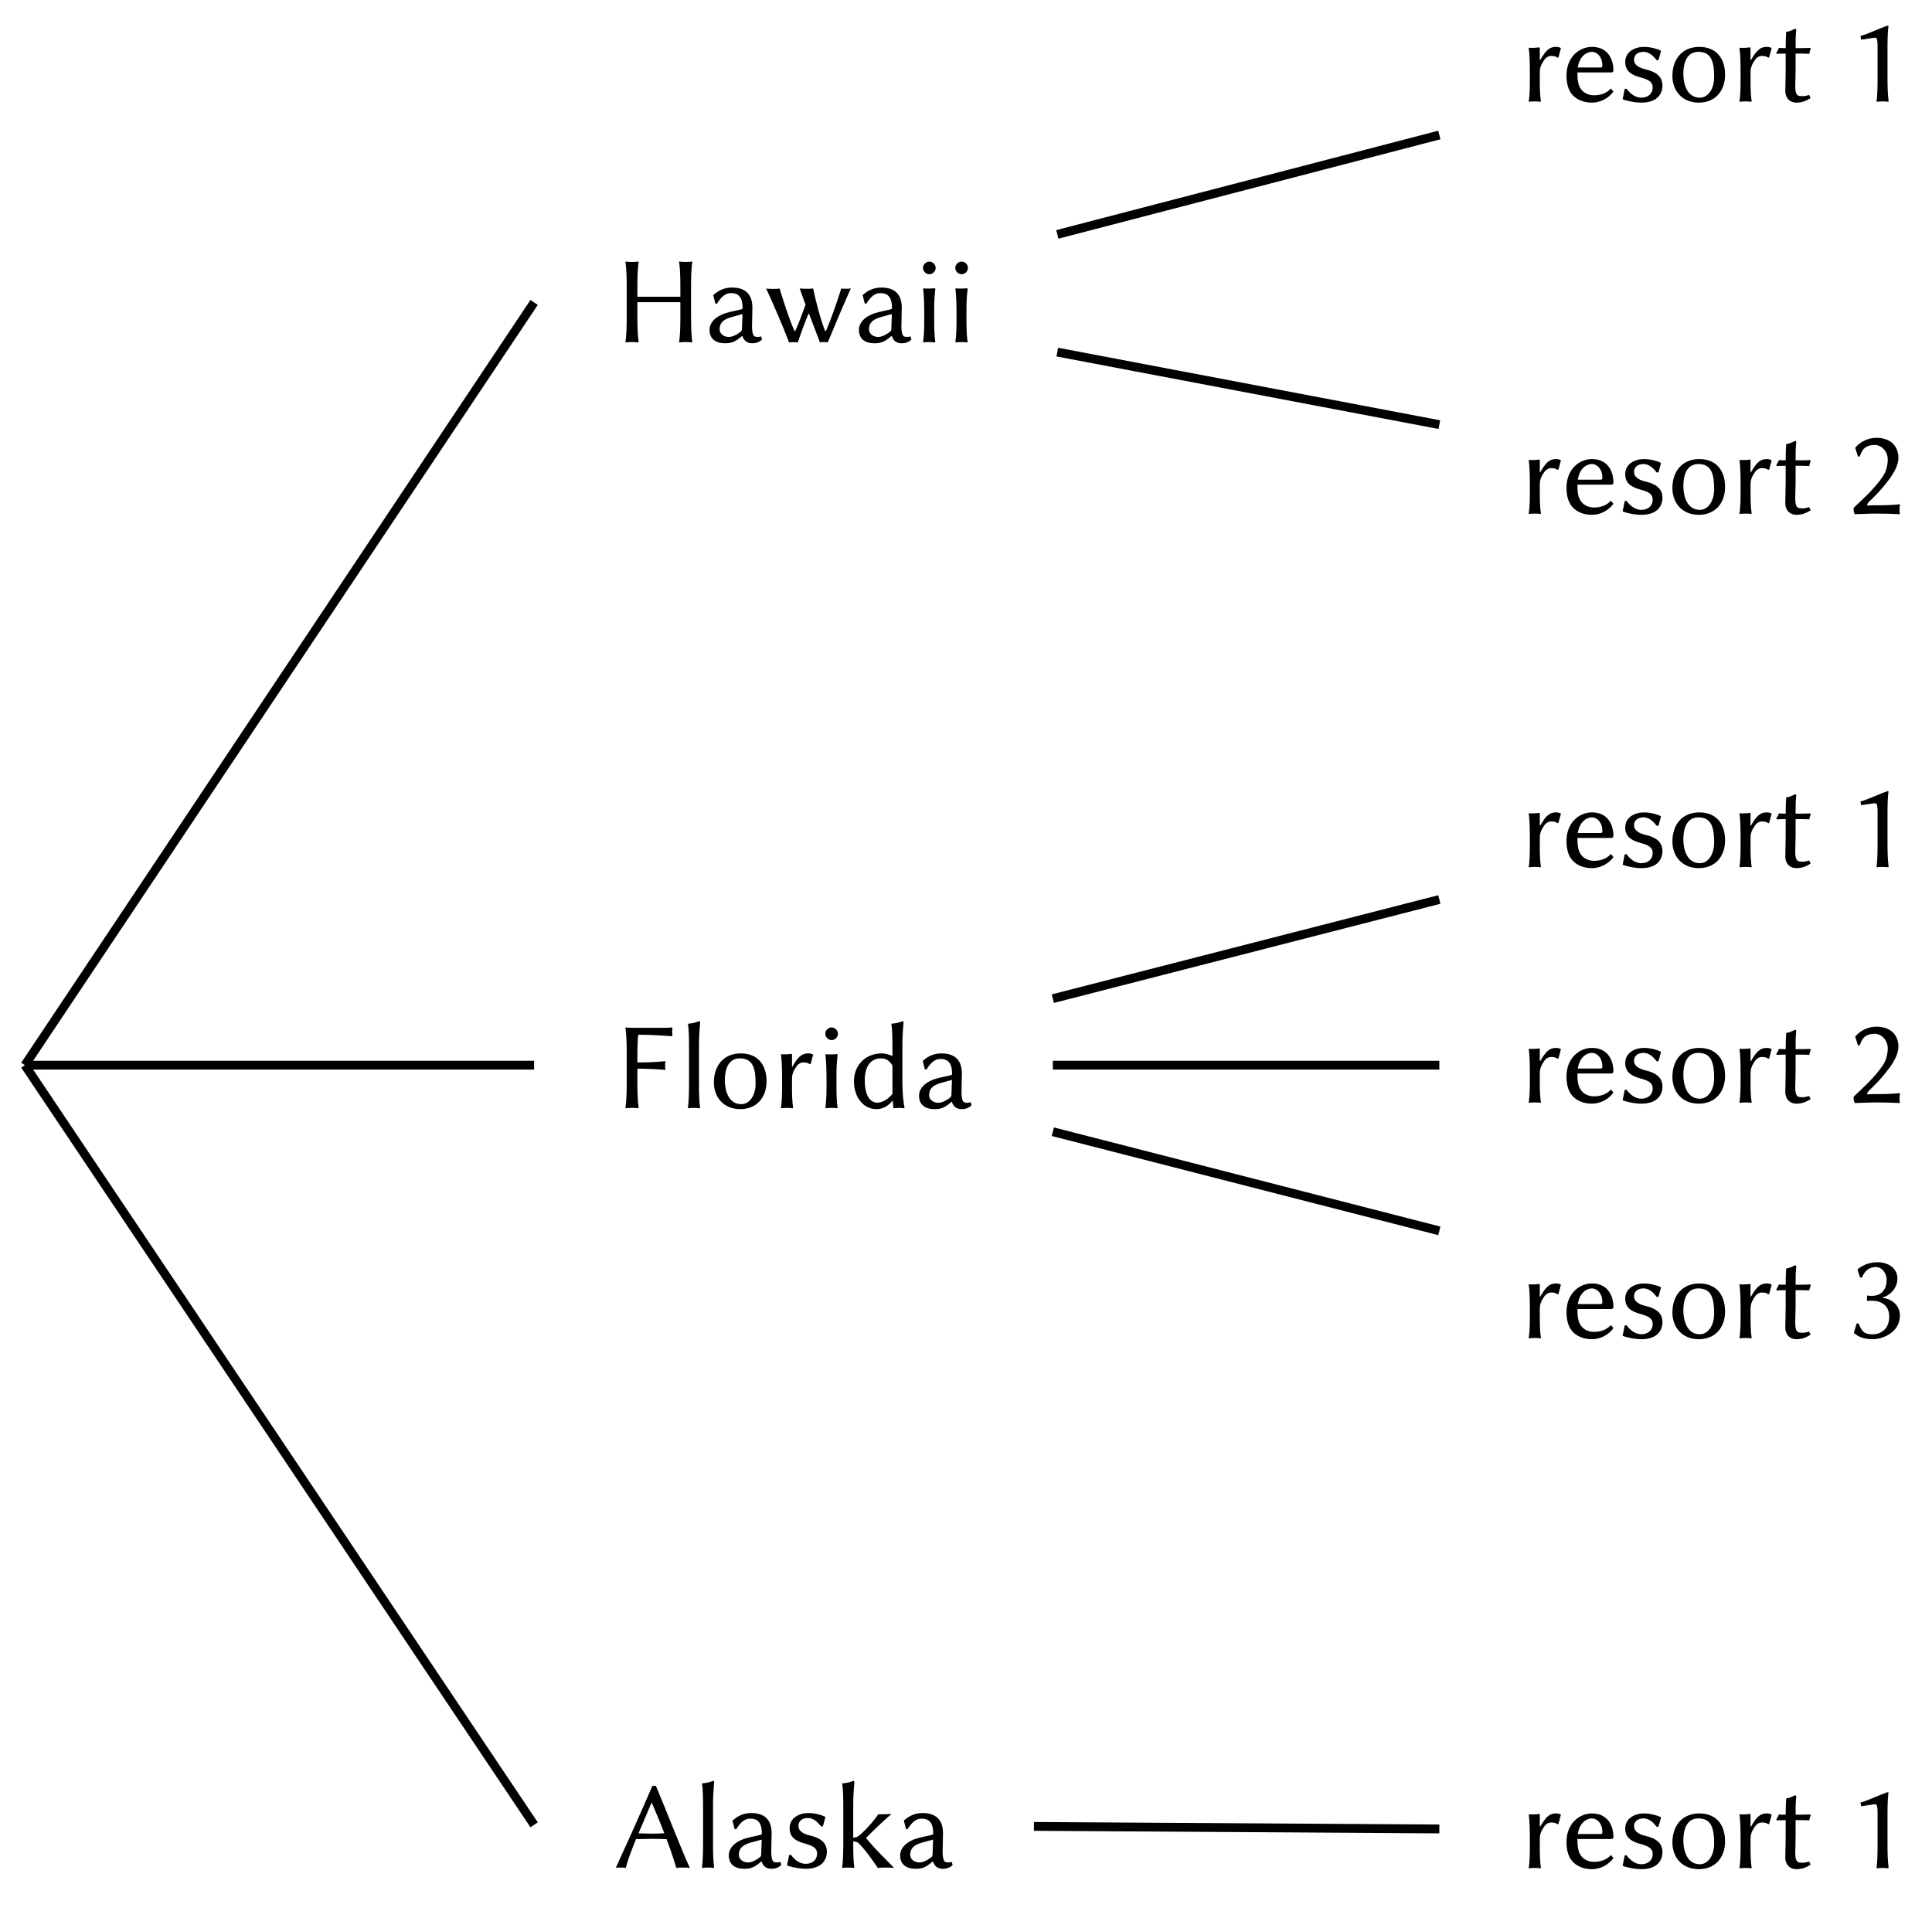 <svg xmlns="http://www.w3.org/2000/svg" xmlns:xlink="http://www.w3.org/1999/xlink" xmlns:inkscape="http://www.inkscape.org/namespaces/inkscape" version="1.1" width="93" height="92" viewBox="0 0 93 92">
<defs>
<path id="font_1_41" d="M.536 .445V.365H.19V.445C.19 .52 .192 .592 .2 .645L.199 .648C.187 .646 .159 .645 .147 .645 .135 .645 .108 .646 .096 .648L.094 .645C.102 .588 .104 .52 .104 .445V.2C.104 .125 .102 .054 .094 0L.095-.003C.107-.001 .135 0 .147 0 .159 0 .186-.001 .198-.003L.2 0C.192 .057 .19 .125 .19 .2V.321H.536V.2C.536 .125 .534 .054 .526 0L.527-.003C.539-.001 .567 0 .579 0 .591 0 .618-.001 .63-.003L.632 0C.624 .057 .622 .125 .622 .2V.445C.622 .52 .624 .592 .632 .645L.631 .648C.619 .646 .591 .645 .579 .645 .567 .645 .54 .646 .528 .648L.526 .645C.534 .588 .536 .52 .536 .445Z"/>
<path id="font_1_66" d="M.31 .225 .306 .106C.306 .093 .3 .086 .292 .08 .264 .059 .23 .041 .2 .041 .155 .041 .126 .071 .126 .102 .126 .147 .147 .181 .225 .202L.31 .225M.31 .048C.321 .009 .351-.01 .388-.01 .413-.01 .444-.004 .468 .021L.46 .046C.449 .042 .441 .041 .433 .041 .423 .041 .41 .043 .404 .048 .394 .058 .387 .082 .387 .126 .387 .155 .39 .266 .39 .277 .39 .412 .301 .439 .225 .439 .149 .439 .103 .402 .078 .381L.075 .377 .092 .31 .105 .309C.133 .354 .167 .394 .215 .394 .251 .394 .311 .389 .311 .276 .311 .269 .307 .265 .304 .264L.211 .243C.109 .22 .045 .166 .045 .098 .045 .024 .096-.01 .17-.01 .225-.01 .253 .003 .306 .048H.31Z"/>
<path id="font_1_88" d="M.205-.004C.215-.001 .228-.001 .238-.001 .248-.001 .265-.001 .274-.004 .301 .073 .33 .155 .363 .234 .393 .156 .424 .075 .453-.003 .463 0 .469 0 .479 0 .489 0 .507 0 .516-.003 .565 .115 .645 .307 .702 .432 .693 .429 .669 .429 .659 .429 .649 .429 .634 .429 .625 .432 .588 .314 .543 .186 .502 .09H.494C.452 .2 .421 .326 .398 .432 .385 .429 .362 .429 .348 .429 .332 .429 .306 .429 .29 .432 .304 .391 .32 .347 .337 .301 .31 .226 .283 .151 .254 .089H.248C.198 .203 .164 .316 .128 .431 .115 .428 .092 .428 .078 .428 .062 .428 .036 .428 .02 .431 .087 .284 .149 .142 .205-.004Z"/>
<path id="font_1_74" d="M.08 .597C.08 .57 .104 .546 .131 .546 .158 .546 .182 .57 .182 .597 .182 .624 .158 .648 .131 .648 .104 .648 .08 .624 .08 .597M.09 .235V.18C.09 .105 .088 .054 .081 0L.083-.003C.095-.001 .118 0 .13 0 .142 0 .165-.001 .177-.003L.179 0C.172 .057 .17 .104 .17 .18V.251C.17 .326 .172 .362 .179 .423 .179 .432 .178 .433 .17 .433 .147 .43 .104 .43 .083 .432L.081 .429C.087 .386 .09 .31 .09 .235Z"/>
<path id="font_1_83" d="M.167 .334V.425C.167 .433 .166 .435 .161 .435 .138 .431 .103 .43 .08 .432L.078 .429C.085 .386 .087 .31 .087 .235V.18C.087 .105 .086 .054 .078 0L.08-.003C.092-.001 .115 0 .127 0 .139 0 .162-.001 .174-.003L.176 0C.168 .057 .167 .104 .167 .18V.232C.167 .274 .179 .298 .201 .331 .215 .354 .238 .366 .257 .366 .277 .366 .296 .364 .309 .352L.317 .354 .337 .428 .333 .432C.316 .437 .315 .439 .297 .439 .243 .439 .214 .408 .17 .332L.167 .334Z"/>
<path id="font_1_70" d="M.125 .273C.142 .377 .207 .399 .239 .399 .278 .399 .323 .362 .323 .287 .323 .278 .319 .273 .309 .273H.125M.392 .104C.357 .066 .31 .049 .255 .049 .221 .049 .173 .062 .146 .106 .128 .134 .122 .175 .122 .233H.394C.405 .233 .412 .239 .412 .25 .412 .334 .371 .439 .239 .439 .136 .439 .034 .356 .034 .209 .034 .153 .045 .096 .079 .056 .113 .015 .171-.01 .238-.01 .31-.01 .374 .027 .412 .079L.392 .104Z"/>
<path id="font_1_84" d="M.05 .101 .033 .017C.09-.003 .146-.01 .184-.01 .322-.01 .354 .072 .354 .127 .354 .209 .289 .241 .218 .258 .18 .267 .125 .286 .125 .336 .125 .377 .158 .399 .201 .399 .253 .399 .285 .358 .308 .331L.322 .332 .342 .406 .34 .409C.311 .424 .256 .439 .205 .439 .131 .439 .054 .4 .054 .317 .054 .237 .114 .211 .174 .194 .232 .178 .275 .162 .275 .113 .275 .06 .236 .03 .183 .03 .135 .03 .093 .063 .065 .102L.05 .101Z"/>
<path id="font_1_80" d="M.038 .205C.038 .085 .117-.01 .25-.01 .382-.01 .462 .083 .462 .214 .462 .35 .389 .439 .254 .439 .123 .439 .038 .347 .038 .205M.247 .399C.353 .399 .374 .317 .374 .196 .374 .101 .326 .03 .259 .03 .153 .03 .126 .145 .126 .222 .126 .309 .153 .399 .247 .399Z"/>
<path id="font_1_85" d="M.095 .429C.074 .429 .053 .429 .041 .431 .034 .414 .029 .405 .019 .39L.024 .383C.041 .384 .072 .385 .095 .385V.248C.095 .188 .092 .116 .092 .086 .092 .021 .134-.01 .18-.01 .222-.01 .254 0 .296 .027L.284 .052C.253 .041 .23 .04 .205 .044 .181 .048 .172 .072 .172 .126 .172 .156 .175 .199 .175 .259V.385H.213C.237 .385 .272 .384 .285 .383 .288 .399 .291 .409 .297 .424L.292 .431C.274 .43 .245 .429 .222 .429H.175C.175 .504 .175 .517 .18 .575 .18 .582 .177 .585 .171 .585 .146 .575 .133 .564 .101 .56L.099 .557C.097 .522 .095 .487 .095 .429Z"/>
<path id="font_1_18" d="M.326 .189V.443C.326 .551 .332 .591 .334 .605 .334 .61 .331 .61 .327 .61 .262 .589 .186 .55 .108 .526L.114 .497C.159 .502 .208 .513 .228 .513 .246 .513 .246 .473 .246 .437V.189C.246 .111 .245 .057 .238 0L.239-.003C.239-.003 .267 0 .285 0 .305 0 .333-.003 .333-.003L.335 0C.328 .06 .326 .11 .326 .189Z"/>
<path id="font_1_19" d="M.222 .553C.274 .553 .328 .505 .328 .435 .328 .393 .316 .34 .29 .301 .218 .194 .103 .094 .054 .047 .053 .043 .053 .039 .053 .034 .053 .019 .057 .004 .063-.005 .136-.003 .179 0 .252 0 .324 0 .354-.002 .426-.005 .424 .005 .423 .017 .423 .028 .423 .044 .424 .06 .427 .075 .371 .07 .341 .067 .245 .067 .209 .067 .19 .067 .163 .065 .162 .067 .162 .068 .162 .07 .162 .079 .172 .09 .179 .097 .228 .144 .275 .189 .341 .278 .378 .328 .414 .392 .414 .448 .414 .544 .35 .61 .238 .61 .147 .61 .089 .559 .066 .529L.088 .46 .101 .459C.115 .489 .12 .51 .145 .53 .165 .546 .194 .553 .222 .553Z"/>
<path id="font_1_39" d="M.407 .645H.147C.113 .645 .096 .648 .096 .648L.094 .645C.102 .588 .104 .519 .104 .444V.2C.104 .125 .102 .054 .094 0L.095-.003C.095-.003 .112 0 .147 0 .181 0 .198-.003 .198-.003L.2 0C.192 .057 .19 .125 .19 .2V.316C.238 .316 .344 .313 .413 .306L.416 .309C.414 .318 .413 .332 .413 .341 .413 .35 .414 .364 .416 .373L.413 .376C.354 .371 .308 .366 .19 .366V.444C.19 .461 .191 .565 .198 .589 .332 .589 .47 .577 .47 .577L.472 .581C.471 .589 .47 .602 .47 .611 .47 .619 .471 .631 .472 .645L.47 .648C.454 .646 .431 .645 .407 .645Z"/>
<path id="font_1_77" d="M.09 .2C.09 .126 .088 .054 .081 0L.083-.003C.095-.001 .118 0 .13 0 .142 0 .165-.001 .177-.003L.179 0C.171 .057 .17 .125 .17 .2V.5C.17 .575 .174 .625 .179 .688 .179 .695 .176 .698 .17 .698 .145 .688 .123 .681 .083 .678L.081 .675C.089 .633 .09 .558 .09 .482V.2Z"/>
<path id="font_1_69" d="M.361 .113C.324 .067 .278 .042 .238 .042 .184 .042 .138 .096 .138 .221 .138 .371 .218 .399 .266 .399 .313 .399 .337 .379 .361 .341V.113M.361 .058H.363L.368 0C.368-.002 .371-.003 .377-.003 .39-.001 .397 0 .411 0 .424 0 .443-.001 .456-.003L.458 0C.45 .043 .441 .117 .441 .192V.5C.441 .574 .445 .627 .45 .688 .45 .695 .447 .698 .441 .698 .416 .688 .395 .681 .354 .678L.352 .675C.36 .633 .361 .558 .361 .482V.417C.338 .43 .297 .439 .277 .439 .147 .439 .051 .349 .051 .213 .051 .09 .124-.01 .232-.01 .28-.01 .325 .012 .361 .058Z"/>
<path id="font_1_20" d="M.209 .029C.13 .029 .119 .059 .092 .117L.077 .116 .055 .041 .058 .038C.084 .016 .127-.01 .207-.01 .292-.01 .426 .048 .426 .18 .426 .259 .365 .315 .288 .322V.327C.34 .339 .406 .397 .406 .48 .406 .552 .344 .61 .245 .61 .168 .61 .112 .576 .087 .554L.084 .551 .105 .487 .12 .486C.144 .542 .176 .571 .236 .571 .275 .571 .319 .53 .319 .465 .319 .421 .304 .389 .281 .367 .261 .348 .232 .339 .198 .339 .186 .339 .175 .34 .161 .342V.298C.173 .3 .194 .3 .203 .3 .235 .3 .273 .291 .301 .268 .327 .246 .34 .211 .34 .172 .34 .051 .245 .029 .209 .029Z"/>
<path id="font_1_34" d="M.407 .276C.374 .274 .333 .273 .303 .273 .274 .273 .221 .275 .199 .276L.304 .522H.306C.347 .428 .38 .346 .407 .276M.179 .229C.204 .23 .273 .231 .308 .231 .346 .231 .401 .23 .425 .229 .474 .097 .497 .019 .503-.003 .52 0 .536 0 .553 0 .57 0 .596 0 .613-.003 .563 .098 .431 .439 .339 .658H.311C.215 .436 .117 .218 .016-.003 .028 0 .04 0 .051 0 .062 0 .084 0 .096-.003 .112 .058 .143 .141 .179 .229Z"/>
<path id="font_1_76" d="M.09 .2C.09 .126 .088 .054 .081 0L.083-.003C.095-.001 .118 0 .13 0 .142 0 .165-.001 .177-.003L.179 0C.171 .057 .17 .125 .17 .2V.21C.178 .21 .202 .207 .211 .199 .276 .131 .3 .095 .368-.003 .383-.001 .417 0 .434 0 .451 0 .485-.001 .494-.003L.496 0C.422 .079 .368 .123 .273 .238 .312 .279 .41 .374 .475 .429L.473 .432C.454 .429 .399 .429 .372 .429 .329 .366 .254 .285 .214 .255 .201 .245 .183 .241 .17 .24V.5C.17 .575 .174 .625 .179 .688 .179 .695 .176 .698 .17 .698 .145 .688 .123 .681 .083 .678L.081 .675C.089 .632 .09 .558 .09 .482V.2Z"/>
</defs>
<use data-text="H" xlink:href="#font_1_41" transform="matrix(5.978,0,0,-5.978,29.546,16.466)"/>
<use data-text="a" xlink:href="#font_1_66" transform="matrix(5.978,0,0,-5.978,33.886,16.466)"/>
<use data-text="w" xlink:href="#font_1_88" transform="matrix(5.978,0,0,-5.978,36.761,16.466)"/>
<use data-text="a" xlink:href="#font_1_66" transform="matrix(5.978,0,0,-5.978,41.077,16.466)"/>
<use data-text="i" xlink:href="#font_1_74" transform="matrix(5.978,0,0,-5.978,43.952,16.466)"/>
<use data-text="i" xlink:href="#font_1_74" transform="matrix(5.978,0,0,-5.978,45.506,16.466)"/>
<use data-text="r" xlink:href="#font_1_83" transform="matrix(5.978,0,0,-5.978,73.122,4.881)"/>
<use data-text="e" xlink:href="#font_1_70" transform="matrix(5.978,0,0,-5.978,75.202,4.881)"/>
<use data-text="s" xlink:href="#font_1_84" transform="matrix(5.978,0,0,-5.978,77.91,4.881)"/>
<use data-text="o" xlink:href="#font_1_80" transform="matrix(5.978,0,0,-5.978,80.277,4.881)"/>
<use data-text="r" xlink:href="#font_1_83" transform="matrix(5.978,0,0,-5.978,83.266,4.881)"/>
<use data-text="t" xlink:href="#font_1_85" transform="matrix(5.978,0,0,-5.978,85.388,4.881)"/>
<use data-text="1" xlink:href="#font_1_18" transform="matrix(5.978,0,0,-5.978,88.909,4.881)"/>
<use data-text="r" xlink:href="#font_1_83" transform="matrix(5.978,0,0,-5.978,73.122,24.724)"/>
<use data-text="e" xlink:href="#font_1_70" transform="matrix(5.978,0,0,-5.978,75.202,24.724)"/>
<use data-text="s" xlink:href="#font_1_84" transform="matrix(5.978,0,0,-5.978,77.91,24.724)"/>
<use data-text="o" xlink:href="#font_1_80" transform="matrix(5.978,0,0,-5.978,80.277,24.724)"/>
<use data-text="r" xlink:href="#font_1_83" transform="matrix(5.978,0,0,-5.978,83.266,24.724)"/>
<use data-text="t" xlink:href="#font_1_85" transform="matrix(5.978,0,0,-5.978,85.388,24.724)"/>
<use data-text="2" xlink:href="#font_1_19" transform="matrix(5.978,0,0,-5.978,88.909,24.724)"/>
<use data-text="F" xlink:href="#font_1_39" transform="matrix(5.978,0,0,-5.978,29.546,53.334)"/>
<use data-text="l" xlink:href="#font_1_77" transform="matrix(5.978,0,0,-5.978,32.63,53.334)"/>
<use data-text="o" xlink:href="#font_1_80" transform="matrix(5.978,0,0,-5.978,34.137,53.334)"/>
<use data-text="r" xlink:href="#font_1_83" transform="matrix(5.978,0,0,-5.978,37.126,53.334)"/>
<use data-text="i" xlink:href="#font_1_74" transform="matrix(5.978,0,0,-5.978,39.248,53.334)"/>
<use data-text="d" xlink:href="#font_1_69" transform="matrix(5.978,0,0,-5.978,40.802,53.334)"/>
<use data-text="a" xlink:href="#font_1_66" transform="matrix(5.978,0,0,-5.978,43.97,53.334)"/>
<use data-text="r" xlink:href="#font_1_83" transform="matrix(5.978,0,0,-5.978,73.122,41.733)"/>
<use data-text="e" xlink:href="#font_1_70" transform="matrix(5.978,0,0,-5.978,75.202,41.733)"/>
<use data-text="s" xlink:href="#font_1_84" transform="matrix(5.978,0,0,-5.978,77.91,41.733)"/>
<use data-text="o" xlink:href="#font_1_80" transform="matrix(5.978,0,0,-5.978,80.277,41.733)"/>
<use data-text="r" xlink:href="#font_1_83" transform="matrix(5.978,0,0,-5.978,83.266,41.733)"/>
<use data-text="t" xlink:href="#font_1_85" transform="matrix(5.978,0,0,-5.978,85.388,41.733)"/>
<use data-text="1" xlink:href="#font_1_18" transform="matrix(5.978,0,0,-5.978,88.909,41.733)"/>
<use data-text="r" xlink:href="#font_1_83" transform="matrix(5.978,0,0,-5.978,73.122,53.071)"/>
<use data-text="e" xlink:href="#font_1_70" transform="matrix(5.978,0,0,-5.978,75.202,53.071)"/>
<use data-text="s" xlink:href="#font_1_84" transform="matrix(5.978,0,0,-5.978,77.91,53.071)"/>
<use data-text="o" xlink:href="#font_1_80" transform="matrix(5.978,0,0,-5.978,80.277,53.071)"/>
<use data-text="r" xlink:href="#font_1_83" transform="matrix(5.978,0,0,-5.978,83.266,53.071)"/>
<use data-text="t" xlink:href="#font_1_85" transform="matrix(5.978,0,0,-5.978,85.388,53.071)"/>
<use data-text="2" xlink:href="#font_1_19" transform="matrix(5.978,0,0,-5.978,88.909,53.071)"/>
<use data-text="r" xlink:href="#font_1_83" transform="matrix(5.978,0,0,-5.978,73.122,64.41)"/>
<use data-text="e" xlink:href="#font_1_70" transform="matrix(5.978,0,0,-5.978,75.202,64.41)"/>
<use data-text="s" xlink:href="#font_1_84" transform="matrix(5.978,0,0,-5.978,77.91,64.41)"/>
<use data-text="o" xlink:href="#font_1_80" transform="matrix(5.978,0,0,-5.978,80.277,64.41)"/>
<use data-text="r" xlink:href="#font_1_83" transform="matrix(5.978,0,0,-5.978,83.266,64.41)"/>
<use data-text="t" xlink:href="#font_1_85" transform="matrix(5.978,0,0,-5.978,85.388,64.41)"/>
<use data-text="3" xlink:href="#font_1_20" transform="matrix(5.978,0,0,-5.978,88.909,64.41)"/>
<use data-text="A" xlink:href="#font_1_34" transform="matrix(5.978,0,0,-5.978,29.546,89.904)"/>
<use data-text="l" xlink:href="#font_1_77" transform="matrix(5.978,0,0,-5.978,33.306,89.904)"/>
<use data-text="a" xlink:href="#font_1_66" transform="matrix(5.978,0,0,-5.978,34.812,89.904)"/>
<use data-text="s" xlink:href="#font_1_84" transform="matrix(5.978,0,0,-5.978,37.687,89.904)"/>
<use data-text="k" xlink:href="#font_1_76" transform="matrix(5.978,0,0,-5.978,40.055,89.904)"/>
<use data-text="a" xlink:href="#font_1_66" transform="matrix(5.978,0,0,-5.978,43.061,89.904)"/>
<use data-text="r" xlink:href="#font_1_83" transform="matrix(5.978,0,0,-5.978,73.122,89.923)"/>
<use data-text="e" xlink:href="#font_1_70" transform="matrix(5.978,0,0,-5.978,75.202,89.923)"/>
<use data-text="s" xlink:href="#font_1_84" transform="matrix(5.978,0,0,-5.978,77.91,89.923)"/>
<use data-text="o" xlink:href="#font_1_80" transform="matrix(5.978,0,0,-5.978,80.277,89.923)"/>
<use data-text="r" xlink:href="#font_1_83" transform="matrix(5.978,0,0,-5.978,83.266,89.923)"/>
<use data-text="t" xlink:href="#font_1_85" transform="matrix(5.978,0,0,-5.978,85.388,89.923)"/>
<use data-text="1" xlink:href="#font_1_18" transform="matrix(5.978,0,0,-5.978,88.909,89.923)"/>
<path transform="matrix(1,0,0,-1,-2.637,51.278)" stroke-width=".425" stroke-linecap="butt" stroke-miterlimit="10" stroke-linejoin="miter" fill="none" stroke="#000000" d="M3.835 0 28.347 36.718M53.532 39.994 71.922 44.779M53.532 34.328 71.922 30.836M3.835 0H28.347M53.317 3.203 71.922 7.976M53.317 0H71.922M53.317-3.203 71.922-7.976M3.835 0 28.347-36.569M52.408-36.645 71.922-36.768"/>
</svg>
